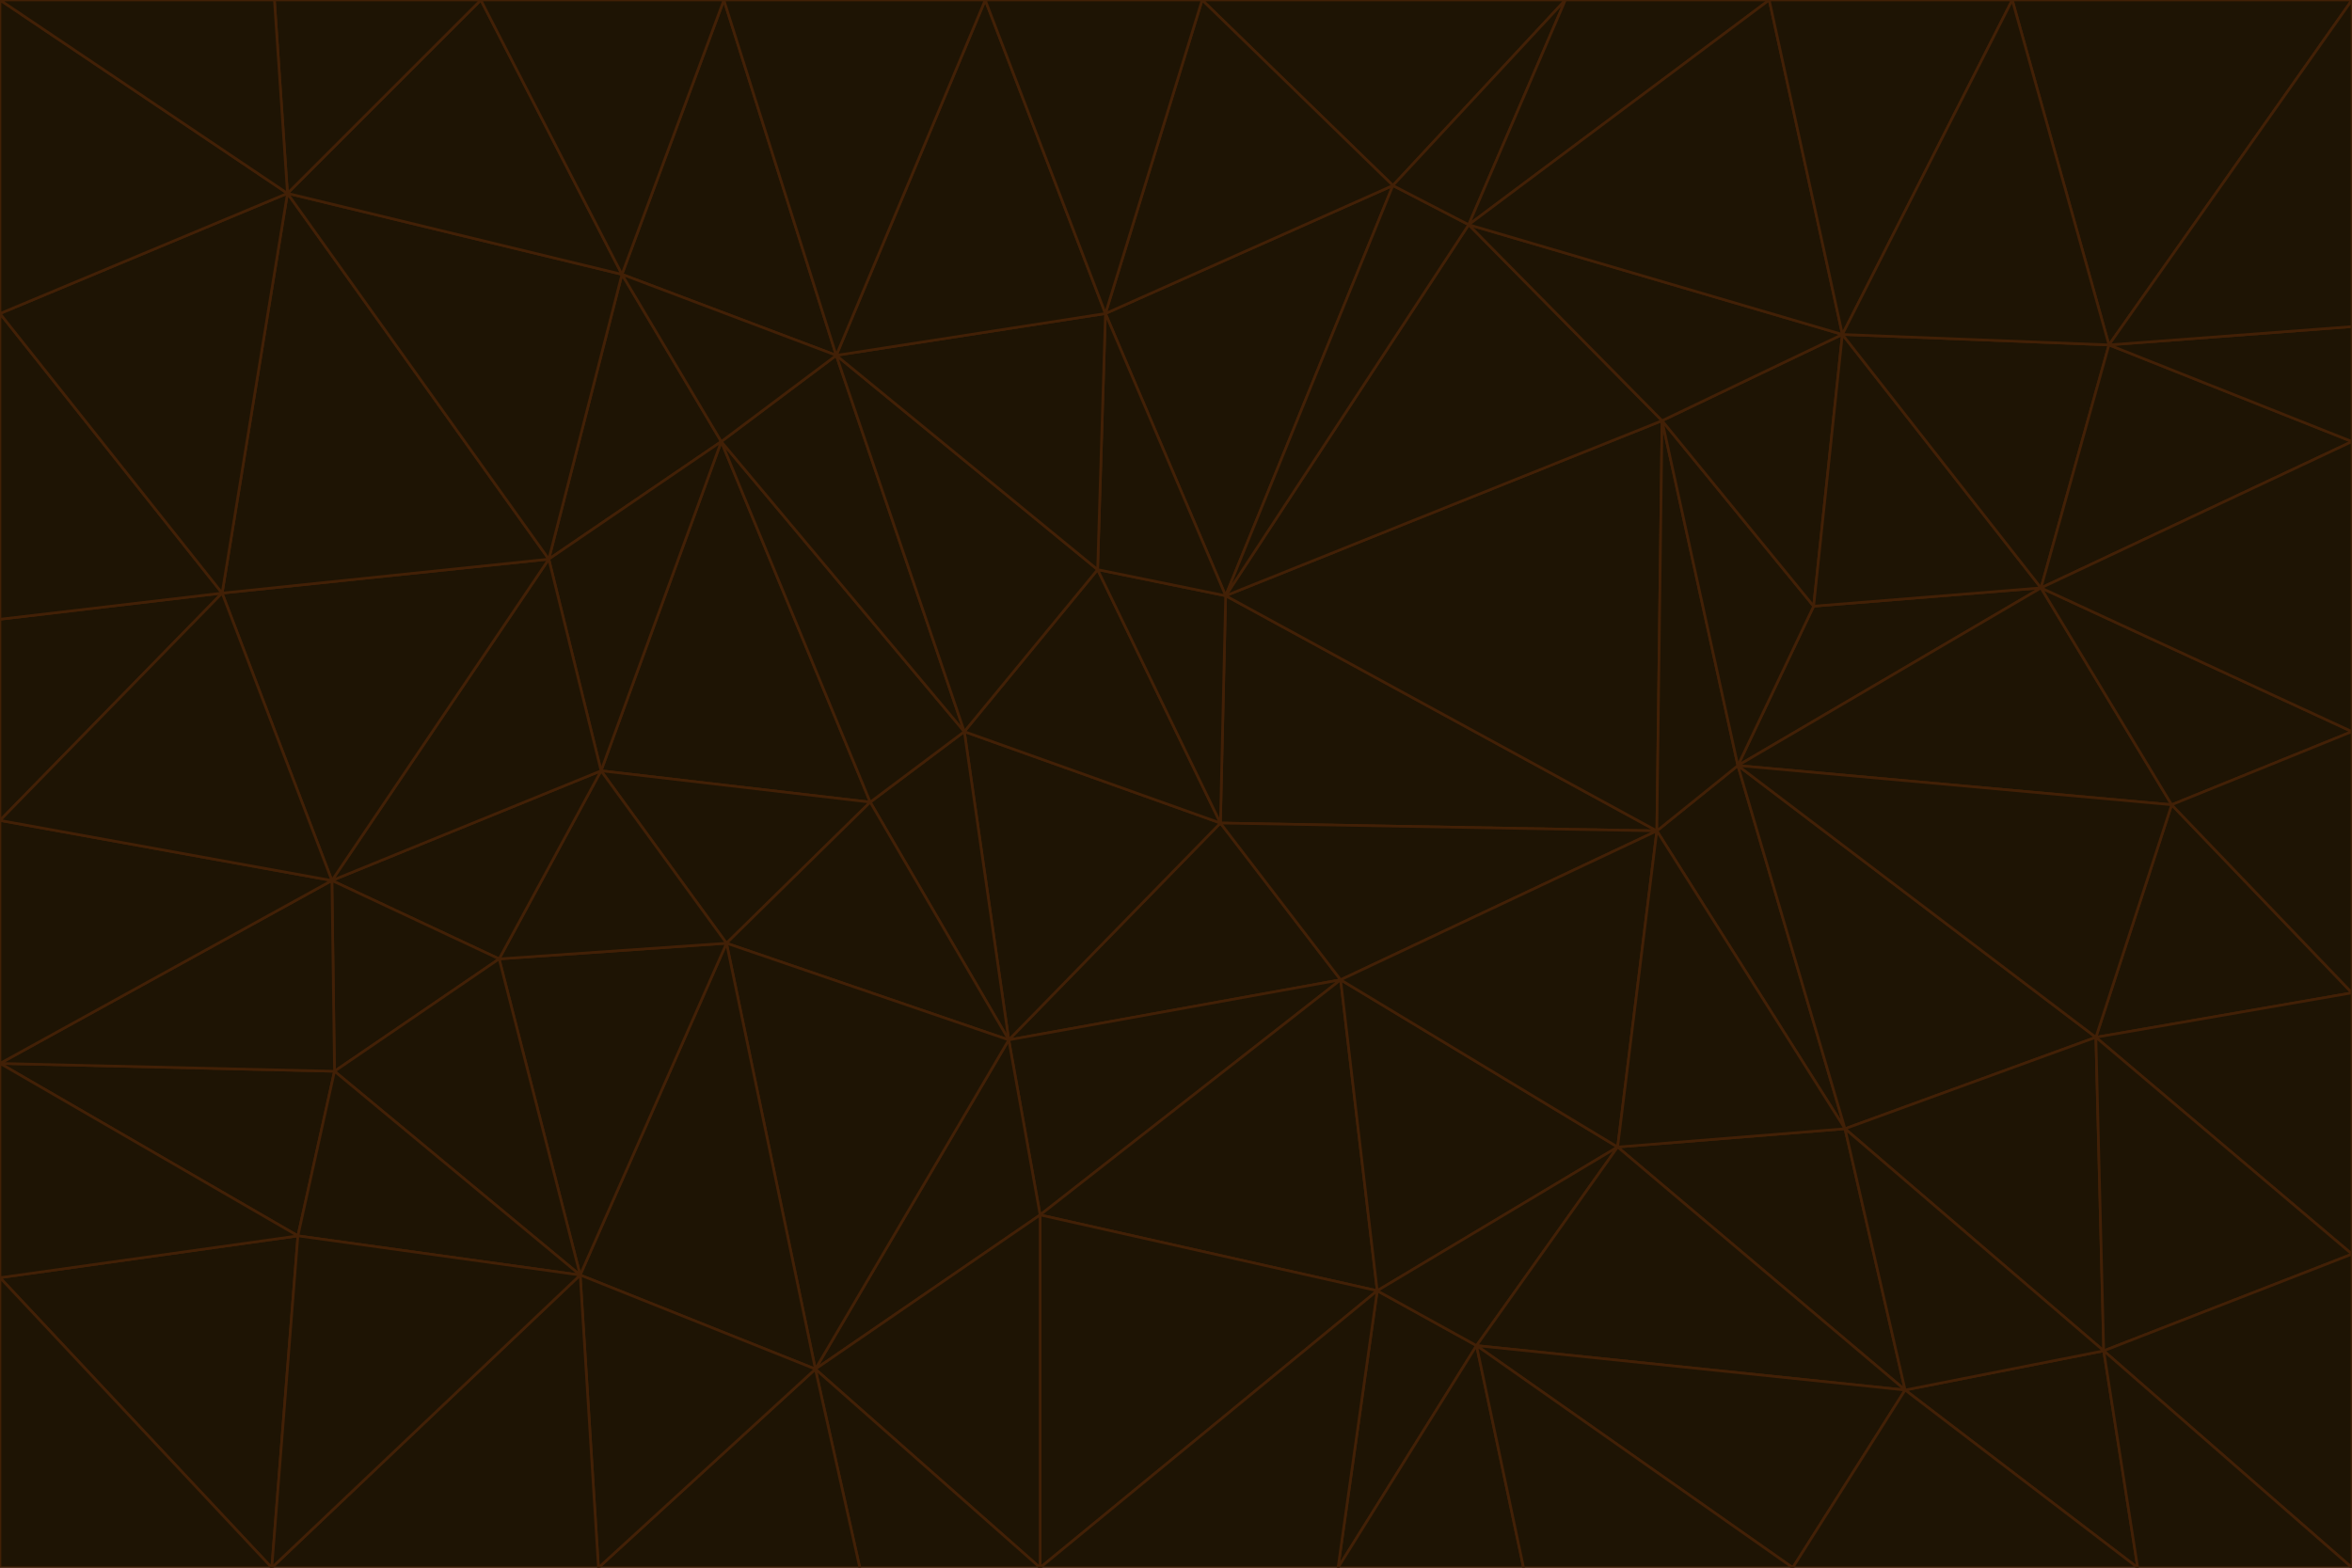 <svg id="visual" viewBox="0 0 900 600" width="900" height="600" xmlns="http://www.w3.org/2000/svg" xmlns:xlink="http://www.w3.org/1999/xlink" version="1.1"><g stroke-width="1" stroke-linejoin="bevel"><path d="M467 315L386 398L513 375Z" fill="#1e1404" stroke="#422006"></path><path d="M386 398L398 465L513 375Z" fill="#1e1404" stroke="#422006"></path><path d="M467 315L369 280L386 398Z" fill="#1e1404" stroke="#422006"></path><path d="M369 280L333 307L386 398Z" fill="#1e1404" stroke="#422006"></path><path d="M386 398L312 524L398 465Z" fill="#1e1404" stroke="#422006"></path><path d="M398 465L527 494L513 375Z" fill="#1e1404" stroke="#422006"></path><path d="M634 318L469 228L467 315Z" fill="#1e1404" stroke="#422006"></path><path d="M467 315L420 218L369 280Z" fill="#1e1404" stroke="#422006"></path><path d="M469 228L420 218L467 315Z" fill="#1e1404" stroke="#422006"></path><path d="M276 169L230 295L333 307Z" fill="#1e1404" stroke="#422006"></path><path d="M230 295L278 361L333 307Z" fill="#1e1404" stroke="#422006"></path><path d="M333 307L278 361L386 398Z" fill="#1e1404" stroke="#422006"></path><path d="M512 600L565 515L527 494Z" fill="#1e1404" stroke="#422006"></path><path d="M527 494L619 439L513 375Z" fill="#1e1404" stroke="#422006"></path><path d="M513 375L634 318L467 315Z" fill="#1e1404" stroke="#422006"></path><path d="M565 515L619 439L527 494Z" fill="#1e1404" stroke="#422006"></path><path d="M619 439L634 318L513 375Z" fill="#1e1404" stroke="#422006"></path><path d="M278 361L312 524L386 398Z" fill="#1e1404" stroke="#422006"></path><path d="M398 465L398 600L527 494Z" fill="#1e1404" stroke="#422006"></path><path d="M312 524L398 600L398 465Z" fill="#1e1404" stroke="#422006"></path><path d="M398 600L512 600L527 494Z" fill="#1e1404" stroke="#422006"></path><path d="M729 532L706 432L619 439Z" fill="#1e1404" stroke="#422006"></path><path d="M276 169L333 307L369 280Z" fill="#1e1404" stroke="#422006"></path><path d="M278 361L222 488L312 524Z" fill="#1e1404" stroke="#422006"></path><path d="M706 432L665 293L634 318Z" fill="#1e1404" stroke="#422006"></path><path d="M634 318L636 161L469 228Z" fill="#1e1404" stroke="#422006"></path><path d="M191 367L222 488L278 361Z" fill="#1e1404" stroke="#422006"></path><path d="M312 524L329 600L398 600Z" fill="#1e1404" stroke="#422006"></path><path d="M229 600L329 600L312 524Z" fill="#1e1404" stroke="#422006"></path><path d="M230 295L191 367L278 361Z" fill="#1e1404" stroke="#422006"></path><path d="M533 71L423 120L469 228Z" fill="#1e1404" stroke="#422006"></path><path d="M469 228L423 120L420 218Z" fill="#1e1404" stroke="#422006"></path><path d="M320 136L276 169L369 280Z" fill="#1e1404" stroke="#422006"></path><path d="M512 600L583 600L565 515Z" fill="#1e1404" stroke="#422006"></path><path d="M619 439L706 432L634 318Z" fill="#1e1404" stroke="#422006"></path><path d="M729 532L619 439L565 515Z" fill="#1e1404" stroke="#422006"></path><path d="M320 136L369 280L420 218Z" fill="#1e1404" stroke="#422006"></path><path d="M230 295L127 337L191 367Z" fill="#1e1404" stroke="#422006"></path><path d="M423 120L320 136L420 218Z" fill="#1e1404" stroke="#422006"></path><path d="M781 225L694 232L665 293Z" fill="#1e1404" stroke="#422006"></path><path d="M665 293L636 161L634 318Z" fill="#1e1404" stroke="#422006"></path><path d="M694 232L636 161L665 293Z" fill="#1e1404" stroke="#422006"></path><path d="M238 105L210 214L276 169Z" fill="#1e1404" stroke="#422006"></path><path d="M276 169L210 214L230 295Z" fill="#1e1404" stroke="#422006"></path><path d="M222 488L229 600L312 524Z" fill="#1e1404" stroke="#422006"></path><path d="M104 600L229 600L222 488Z" fill="#1e1404" stroke="#422006"></path><path d="M636 161L562 86L469 228Z" fill="#1e1404" stroke="#422006"></path><path d="M277 0L238 105L320 136Z" fill="#1e1404" stroke="#422006"></path><path d="M562 86L533 71L469 228Z" fill="#1e1404" stroke="#422006"></path><path d="M686 600L729 532L565 515Z" fill="#1e1404" stroke="#422006"></path><path d="M706 432L802 397L665 293Z" fill="#1e1404" stroke="#422006"></path><path d="M127 337L128 410L191 367Z" fill="#1e1404" stroke="#422006"></path><path d="M191 367L128 410L222 488Z" fill="#1e1404" stroke="#422006"></path><path d="M210 214L127 337L230 295Z" fill="#1e1404" stroke="#422006"></path><path d="M583 600L686 600L565 515Z" fill="#1e1404" stroke="#422006"></path><path d="M377 0L320 136L423 120Z" fill="#1e1404" stroke="#422006"></path><path d="M320 136L238 105L276 169Z" fill="#1e1404" stroke="#422006"></path><path d="M210 214L85 227L127 337Z" fill="#1e1404" stroke="#422006"></path><path d="M0 407L114 473L128 410Z" fill="#1e1404" stroke="#422006"></path><path d="M128 410L114 473L222 488Z" fill="#1e1404" stroke="#422006"></path><path d="M805 517L802 397L706 432Z" fill="#1e1404" stroke="#422006"></path><path d="M694 232L705 128L636 161Z" fill="#1e1404" stroke="#422006"></path><path d="M636 161L705 128L562 86Z" fill="#1e1404" stroke="#422006"></path><path d="M599 0L460 0L533 71Z" fill="#1e1404" stroke="#422006"></path><path d="M781 225L705 128L694 232Z" fill="#1e1404" stroke="#422006"></path><path d="M831 308L781 225L665 293Z" fill="#1e1404" stroke="#422006"></path><path d="M599 0L533 71L562 86Z" fill="#1e1404" stroke="#422006"></path><path d="M533 71L460 0L423 120Z" fill="#1e1404" stroke="#422006"></path><path d="M818 600L805 517L729 532Z" fill="#1e1404" stroke="#422006"></path><path d="M729 532L805 517L706 432Z" fill="#1e1404" stroke="#422006"></path><path d="M460 0L377 0L423 120Z" fill="#1e1404" stroke="#422006"></path><path d="M900 380L831 308L802 397Z" fill="#1e1404" stroke="#422006"></path><path d="M802 397L831 308L665 293Z" fill="#1e1404" stroke="#422006"></path><path d="M110 74L85 227L210 214Z" fill="#1e1404" stroke="#422006"></path><path d="M127 337L0 407L128 410Z" fill="#1e1404" stroke="#422006"></path><path d="M677 0L599 0L562 86Z" fill="#1e1404" stroke="#422006"></path><path d="M0 489L104 600L114 473Z" fill="#1e1404" stroke="#422006"></path><path d="M114 473L104 600L222 488Z" fill="#1e1404" stroke="#422006"></path><path d="M377 0L277 0L320 136Z" fill="#1e1404" stroke="#422006"></path><path d="M238 105L110 74L210 214Z" fill="#1e1404" stroke="#422006"></path><path d="M686 600L818 600L729 532Z" fill="#1e1404" stroke="#422006"></path><path d="M900 480L900 380L802 397Z" fill="#1e1404" stroke="#422006"></path><path d="M781 225L807 132L705 128Z" fill="#1e1404" stroke="#422006"></path><path d="M705 128L677 0L562 86Z" fill="#1e1404" stroke="#422006"></path><path d="M900 169L807 132L781 225Z" fill="#1e1404" stroke="#422006"></path><path d="M770 0L677 0L705 128Z" fill="#1e1404" stroke="#422006"></path><path d="M0 314L0 407L127 337Z" fill="#1e1404" stroke="#422006"></path><path d="M900 480L802 397L805 517Z" fill="#1e1404" stroke="#422006"></path><path d="M831 308L900 280L781 225Z" fill="#1e1404" stroke="#422006"></path><path d="M0 237L0 314L85 227Z" fill="#1e1404" stroke="#422006"></path><path d="M85 227L0 314L127 337Z" fill="#1e1404" stroke="#422006"></path><path d="M184 0L110 74L238 105Z" fill="#1e1404" stroke="#422006"></path><path d="M277 0L184 0L238 105Z" fill="#1e1404" stroke="#422006"></path><path d="M0 407L0 489L114 473Z" fill="#1e1404" stroke="#422006"></path><path d="M900 380L900 280L831 308Z" fill="#1e1404" stroke="#422006"></path><path d="M900 600L900 480L805 517Z" fill="#1e1404" stroke="#422006"></path><path d="M0 120L0 237L85 227Z" fill="#1e1404" stroke="#422006"></path><path d="M900 0L770 0L807 132Z" fill="#1e1404" stroke="#422006"></path><path d="M807 132L770 0L705 128Z" fill="#1e1404" stroke="#422006"></path><path d="M900 280L900 169L781 225Z" fill="#1e1404" stroke="#422006"></path><path d="M0 489L0 600L104 600Z" fill="#1e1404" stroke="#422006"></path><path d="M818 600L900 600L805 517Z" fill="#1e1404" stroke="#422006"></path><path d="M184 0L105 0L110 74Z" fill="#1e1404" stroke="#422006"></path><path d="M110 74L0 120L85 227Z" fill="#1e1404" stroke="#422006"></path><path d="M0 0L0 120L110 74Z" fill="#1e1404" stroke="#422006"></path><path d="M900 169L900 125L807 132Z" fill="#1e1404" stroke="#422006"></path><path d="M105 0L0 0L110 74Z" fill="#1e1404" stroke="#422006"></path><path d="M900 125L900 0L807 132Z" fill="#1e1404" stroke="#422006"></path></g></svg>
